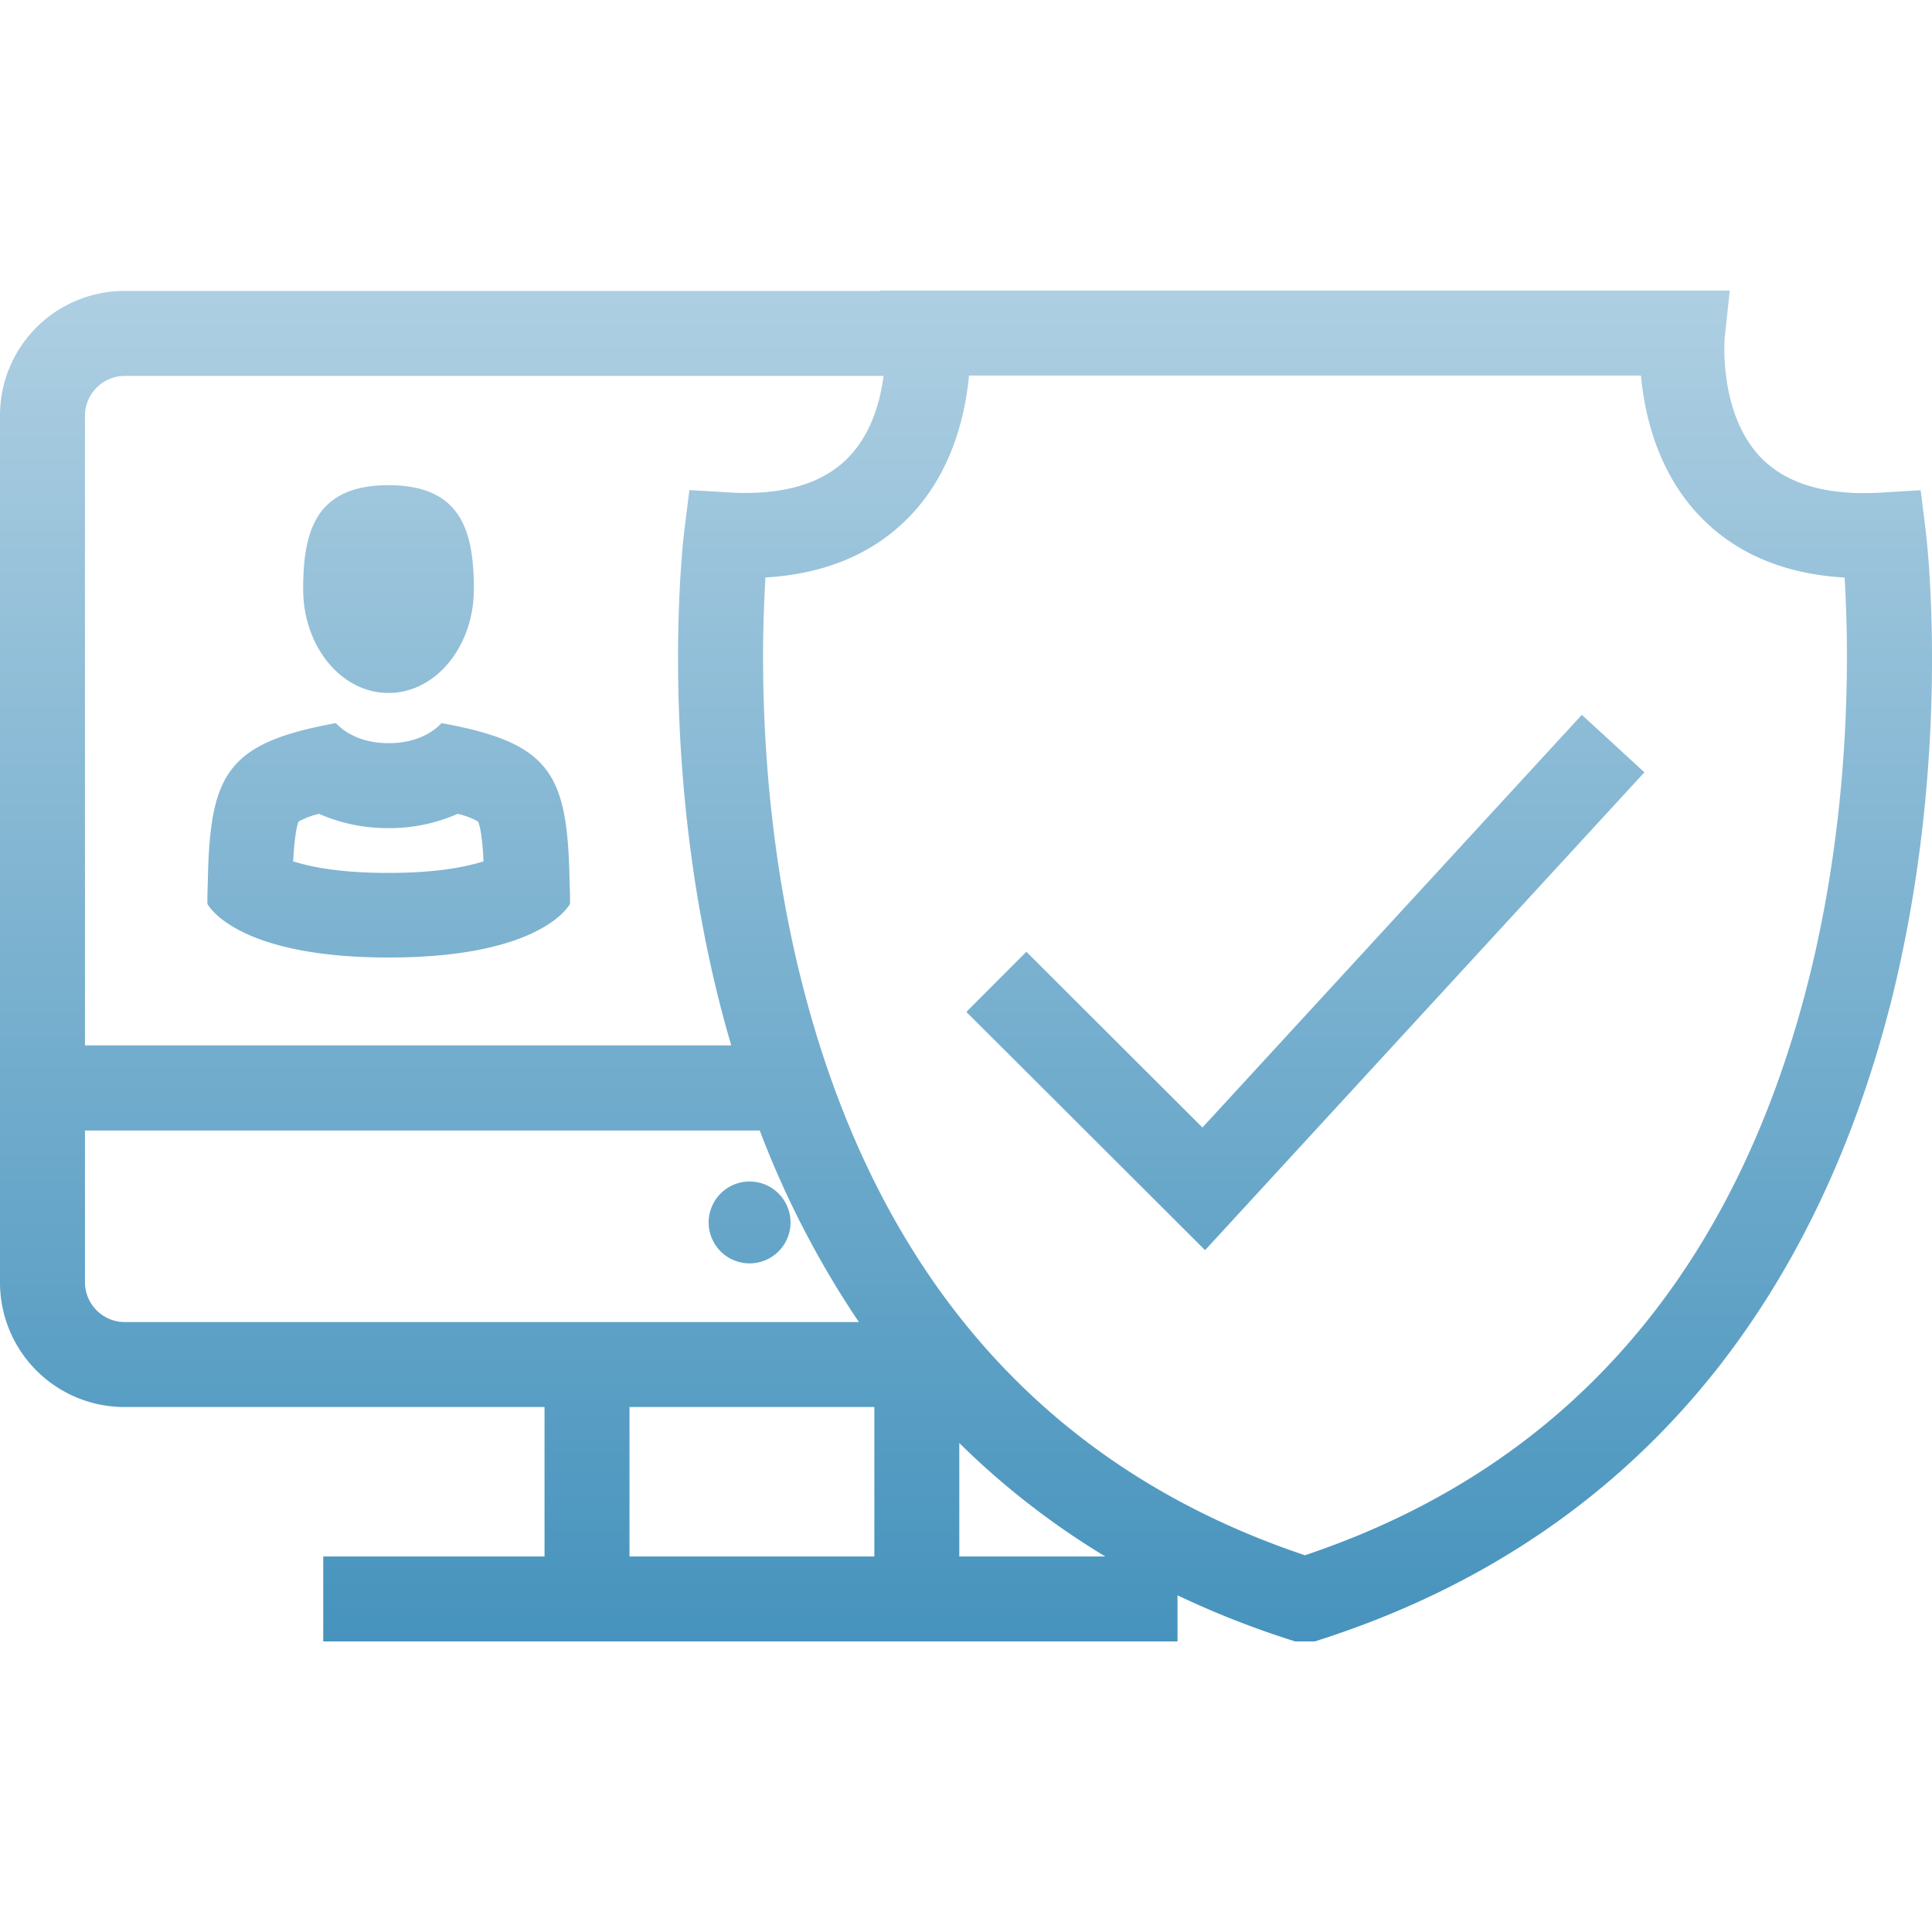 <svg id="Layer_1" data-name="Layer 1" xmlns="http://www.w3.org/2000/svg" xmlns:xlink="http://www.w3.org/1999/xlink" viewBox="0 0 500.27 349.8" width="368" height="368"><defs><style>
      .cls-1 {
        fill: url(#linear-gradient);
      }
    </style><linearGradient id="linear-gradient" x1="251.04" y1="79.4" x2="251.04" y2="429.2" gradientUnits="userSpaceOnUse"><stop offset="0" stop-color="#aecfe2"/><stop offset="1" stop-color="#4693bd"/></linearGradient></defs><title>80 Инфраструктура с защитой персональных данных</title><path class="cls-1" d="M499.51,141.33l-1.28-10.23-10.3.62c-13.92.84-24.34-2.2-31-9-11.14-11.53-9.44-31-9.43-31.14L448.8,79.4h-220v.1H33.1A32.23,32.23,0,0,0,.9,111.7V336.3a32.24,32.24,0,0,0,32.2,32.2H141.9v38.7H84.6v22H305.8V417.25a233.4,233.4,0,0,0,28.83,11.42l1.64.53h5.06l1.64-.53C385.34,415,420,391.24,446,358c20.64-26.44,35.76-58.8,45-96.18C506.44,198.75,499.8,143.65,499.51,141.33ZM33.1,101.5H229.69c-.84,6.5-3.12,14.88-9,21-6.62,6.92-17.06,10-31,9.18l-10.28-.61-1.28,10.22c-.29,2.32-6.93,57.42,8.58,120.45,1.09,4.45,2.28,8.82,3.54,13.12H22.9V111.7A10.34,10.34,0,0,1,33.1,101.5ZM22.9,336.3V296.9H197.63a242.86,242.86,0,0,0,25.67,49.6H33.1A10.34,10.34,0,0,1,22.9,336.3Zm141,32.2h63.4v38.7H163.9Zm85.4,38.7V377.82a203.45,203.45,0,0,0,37.81,29.38ZM469.57,256.52c-19,77.06-62.95,127.63-130.77,150.36-67.63-22.66-111.57-73-130.62-149.74-11-44.32-10.2-85.4-9.07-103.44,15.63-.94,28.2-6.28,37.45-15.94,10.9-11.38,14.3-26.13,15.25-36.36h174c.93,10.25,4.32,25,15.23,36.41,9.26,9.66,21.84,15,37.5,15.91C479.63,171.65,480.44,212.33,469.57,256.52ZM410.5,189.26l16.2,14.89L312.94,327.88l-61.81-61.69,15.54-15.57,45.59,45.5ZM79.4,156.7c0-14.9,3.2-26.9,22.1-26.9s22.1,12,22.1,26.9-9.9,26.9-22.1,26.9S79.4,171.6,79.4,156.7Zm22.1,95.4h.1c40,0,46.9-13.9,46.9-13.9,0-1.6,0-2.9-.1-5.2-.5-28.3-4.5-36.4-33.2-41.6,0,0-4.1,5.2-13.6,5.2h-.1c-9.5,0-13.6-5.2-13.6-5.2-28.6,5.2-32.7,13.3-33.2,41.6-.1,2.3-.1,3.6-.1,5.2C54.6,238.2,61.5,252.1,101.5,252.1ZM78.2,216.9a21.63,21.63,0,0,1,5.3-2,44.06,44.06,0,0,0,17.8,3.7h.1a43.61,43.61,0,0,0,18-3.7,19.78,19.78,0,0,1,5.3,2c.4,1,1.1,3.5,1.4,10.3-4.4,1.4-12,3-24.6,3h-.1c-12.6,0-20.2-1.6-24.6-3C77.2,220.4,77.8,217.9,78.2,216.9ZM205.6,320.7A10.6,10.6,0,1,1,195,310.1,10.61,10.61,0,0,1,205.6,320.7Z" transform="translate(-0.9 -79.4)"/></svg>